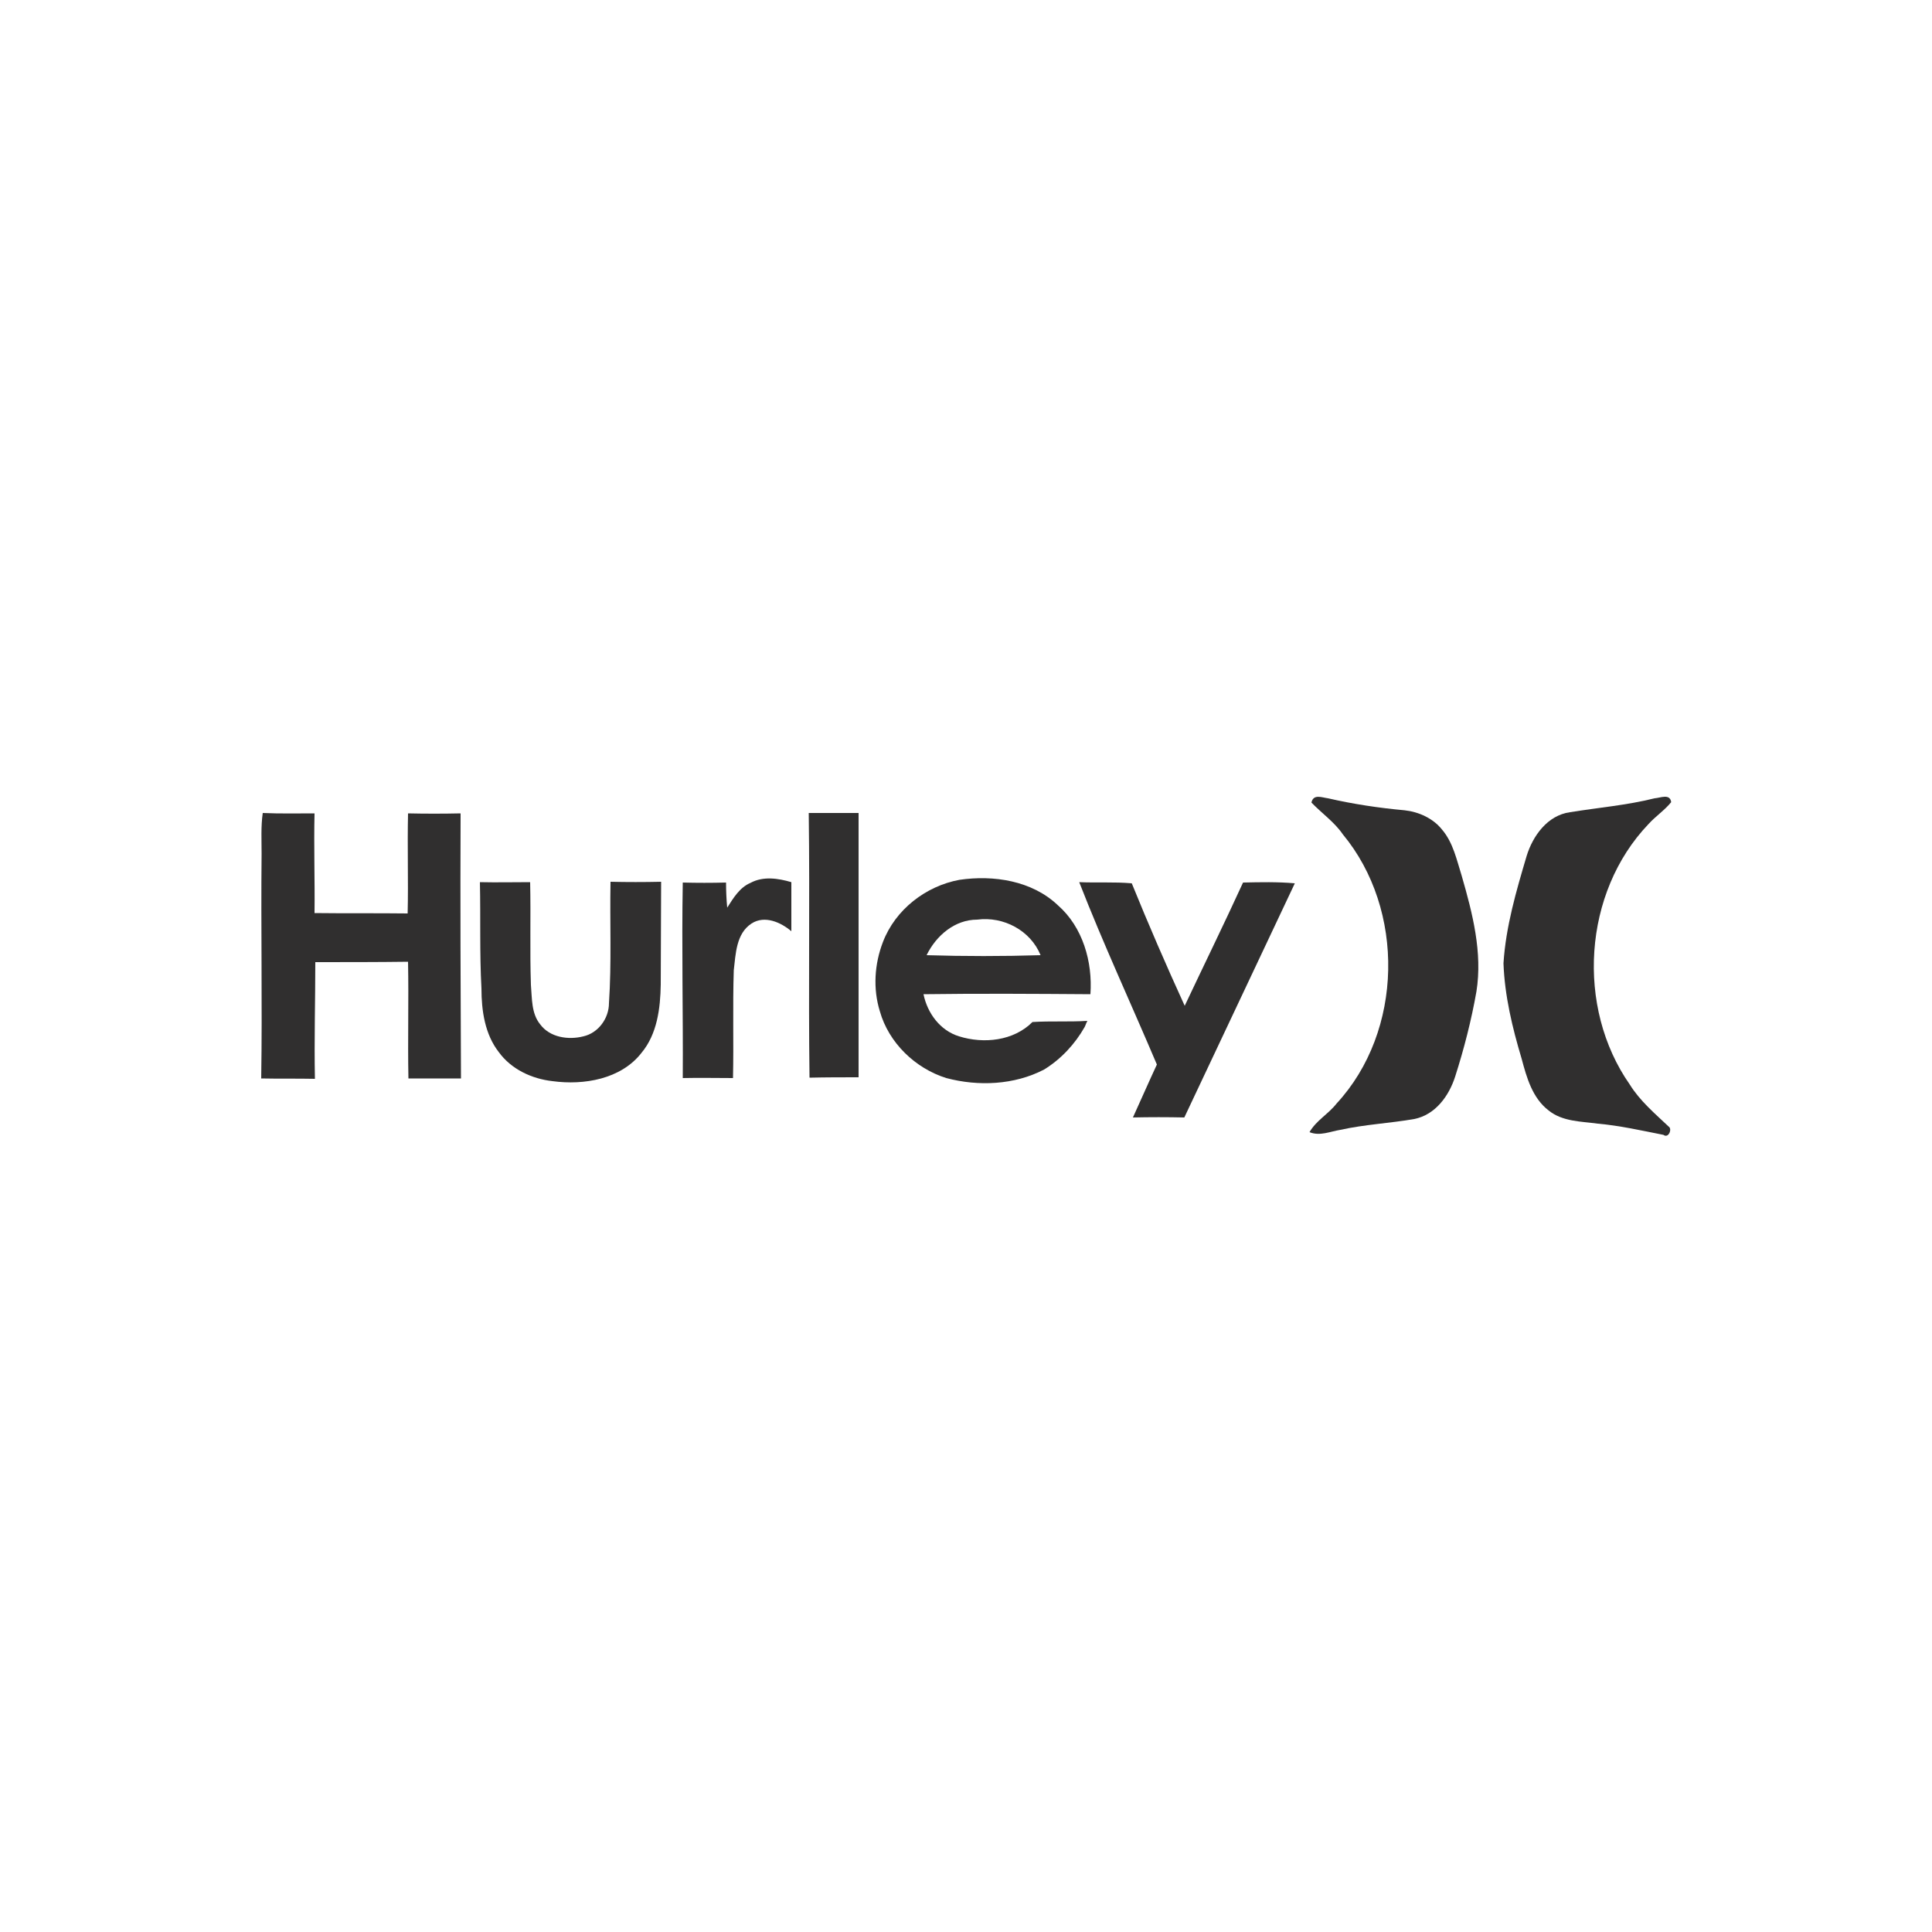 <?xml version="1.0" encoding="utf-8"?>
<!-- Generator: Adobe Illustrator 19.0.0, SVG Export Plug-In . SVG Version: 6.00 Build 0)  -->
<svg version="1.1" id="Layer_1" xmlns="http://www.w3.org/2000/svg" xmlns:xlink="http://www.w3.org/1999/xlink" x="0px" y="0px"
	 viewBox="0 0 500 500" style="enable-background:new 0 0 500 500;" xml:space="preserve">
<style type="text/css">
	.st0{fill:#302f2f;}
</style>
<g>
	<path class="st0" d="M339.4,207.7c0.5-2.3,2.7-1.3,4.3-1.1c6.5,1.5,13.2,2.5,19.8,3.1c3.7,0.4,7.4,2.1,9.7,5
		c2.9,3.4,3.8,7.9,5.1,12c2.8,9.7,5.4,19.8,3.8,29.9c-1.3,7.4-3.2,14.8-5.5,22c-1.6,5-5.1,9.9-10.6,11c-6.3,1.1-12.8,1.4-19.1,2.8
		c-2.6,0.4-5.3,1.7-8,0.6c1.7-3,4.9-4.7,7-7.4c17.3-18.7,17.8-50.2,1.6-69.7C345.4,212.8,342.1,210.5,339.4,207.7z"/>
	<path class="st0" d="M428.2,206.6c1.5-0.1,4-1.3,4.3,1c-1.7,2.1-4,3.6-5.9,5.7c-16.9,17.7-18.8,47.4-4.8,67.4
		c2.6,4.2,6.5,7.5,10.1,10.9c0.9,0.6-0.1,3.1-1.4,2.1c-5.6-1.1-11.3-2.4-17-2.9c-4.3-0.6-9.1-0.5-12.7-3.4c-4.2-3.2-5.7-8.5-7-13.4
		c-2.4-8-4.4-16.3-4.7-24.7c0.6-9.5,3.3-18.7,6-27.8c1.6-5.2,5.4-10.5,11.2-11.3C413.7,209,421,208.4,428.2,206.6z"/>
	<path class="st0" d="M67.7,220.9c0-3.5-0.2-7,0.3-10.5c4.5,0.2,9,0.1,13.4,0.1c-0.2,8.6,0.1,17.2,0,25.8c8,0.1,16.1,0,24.1,0.1
		c0.2-8.6-0.1-17.2,0.1-25.9c4.5,0.1,9,0.1,13.6,0c-0.1,22.9,0,45.7,0.1,68.6c-4.5,0-9.1,0-13.6,0c-0.2-10.1,0.1-20.1-0.1-30.2
		c-8,0.1-16,0.1-24,0.1c0,10.1-0.3,20.1-0.1,30.2c-4.6-0.1-9.3,0-13.9-0.1C67.9,259.7,67.5,240.3,67.7,220.9z"/>
	<path class="st0" d="M209.3,210.4c4.3,0,8.6,0,12.9,0c0,22.8,0,45.6,0,68.4c-4.2,0-8.5,0-12.7,0.1
		C209.2,256.1,209.6,233.3,209.3,210.4z"/>
	<path class="st0" d="M194.2,228.5c3.3-1.8,7.2-1.2,10.6-0.2c0,4.2,0,8.5,0,12.7c-2.7-2.3-6.9-4.2-10.3-2c-4,2.6-4.1,7.9-4.6,12.1
		c-0.3,9.3,0,18.6-0.2,27.9c-4.3,0-8.6-0.1-13,0c0.1-16.9-0.3-33.8,0-50.6c3.7,0.1,7.4,0.1,11.2,0c0,2.2,0.1,4.4,0.3,6.5
		C189.8,232.4,191.4,229.7,194.2,228.5z"/>
	<path class="st0" d="M124.2,228.3c4.3,0.1,8.7,0,13,0c0.2,8.9-0.1,17.7,0.2,26.6c0.3,3.5,0.1,7.4,2.4,10.2
		c2.5,3.4,7.3,4.1,11.2,3.1c3.9-0.9,6.6-4.7,6.6-8.6c0.7-10.4,0.2-20.9,0.4-31.4c4.3,0.1,8.7,0.1,13.1,0c0,8.9-0.1,17.7-0.1,26.6
		c-0.1,6.1-0.9,12.8-5,17.7c-5.3,6.8-14.9,8.4-23,7.3c-5.4-0.6-10.7-3.1-13.9-7.5c-3.6-4.6-4.5-10.7-4.5-16.5
		C124.1,246.7,124.4,237.5,124.2,228.3z"/>
	<path class="st0" d="M279.3,228.3c4.5,0.2,9.1-0.1,13.6,0.3c4.3,10.6,8.9,21.2,13.7,31.7c5-10.6,10.2-21.2,15.1-31.9
		c4.5-0.1,8.9-0.2,13.4,0.2c-9.5,20.2-19.1,40.4-28.6,60.6c-4.4-0.1-8.9-0.1-13.3,0c2.1-4.6,4.1-9.2,6.2-13.7
		C292.7,259.7,285.5,244.2,279.3,228.3z"/>
	<path class="st0" d="M280.8,265.6c0.2-0.5,0.4-1,0.6-1.4c-4.7,0.3-9.5,0-14.2,0.3c-4.9,4.9-12.6,5.7-19,3.7
		c-4.9-1.5-8.2-6-9.2-10.9c14.4-0.2,28.8-0.1,43.2,0c0.6-8.4-2-17.4-8.4-23c-6.7-6.4-16.7-7.9-25.5-6.6c-8.7,1.6-16.6,7.7-19.8,16.1
		c-2.2,5.7-2.6,12.1-0.8,17.9c2.3,8.2,9.2,14.8,17.2,17.3c8.3,2.2,17.6,1.8,25.3-2.2c4.4-2.7,8-6.6,10.5-11L280.8,265.6z M252.9,238
		c6.8-0.9,13.8,2.8,16.4,9.2c-9.8,0.3-19.7,0.3-29.5,0C242.3,242.1,247.1,238,252.9,238z"/>
</g>
</svg>
